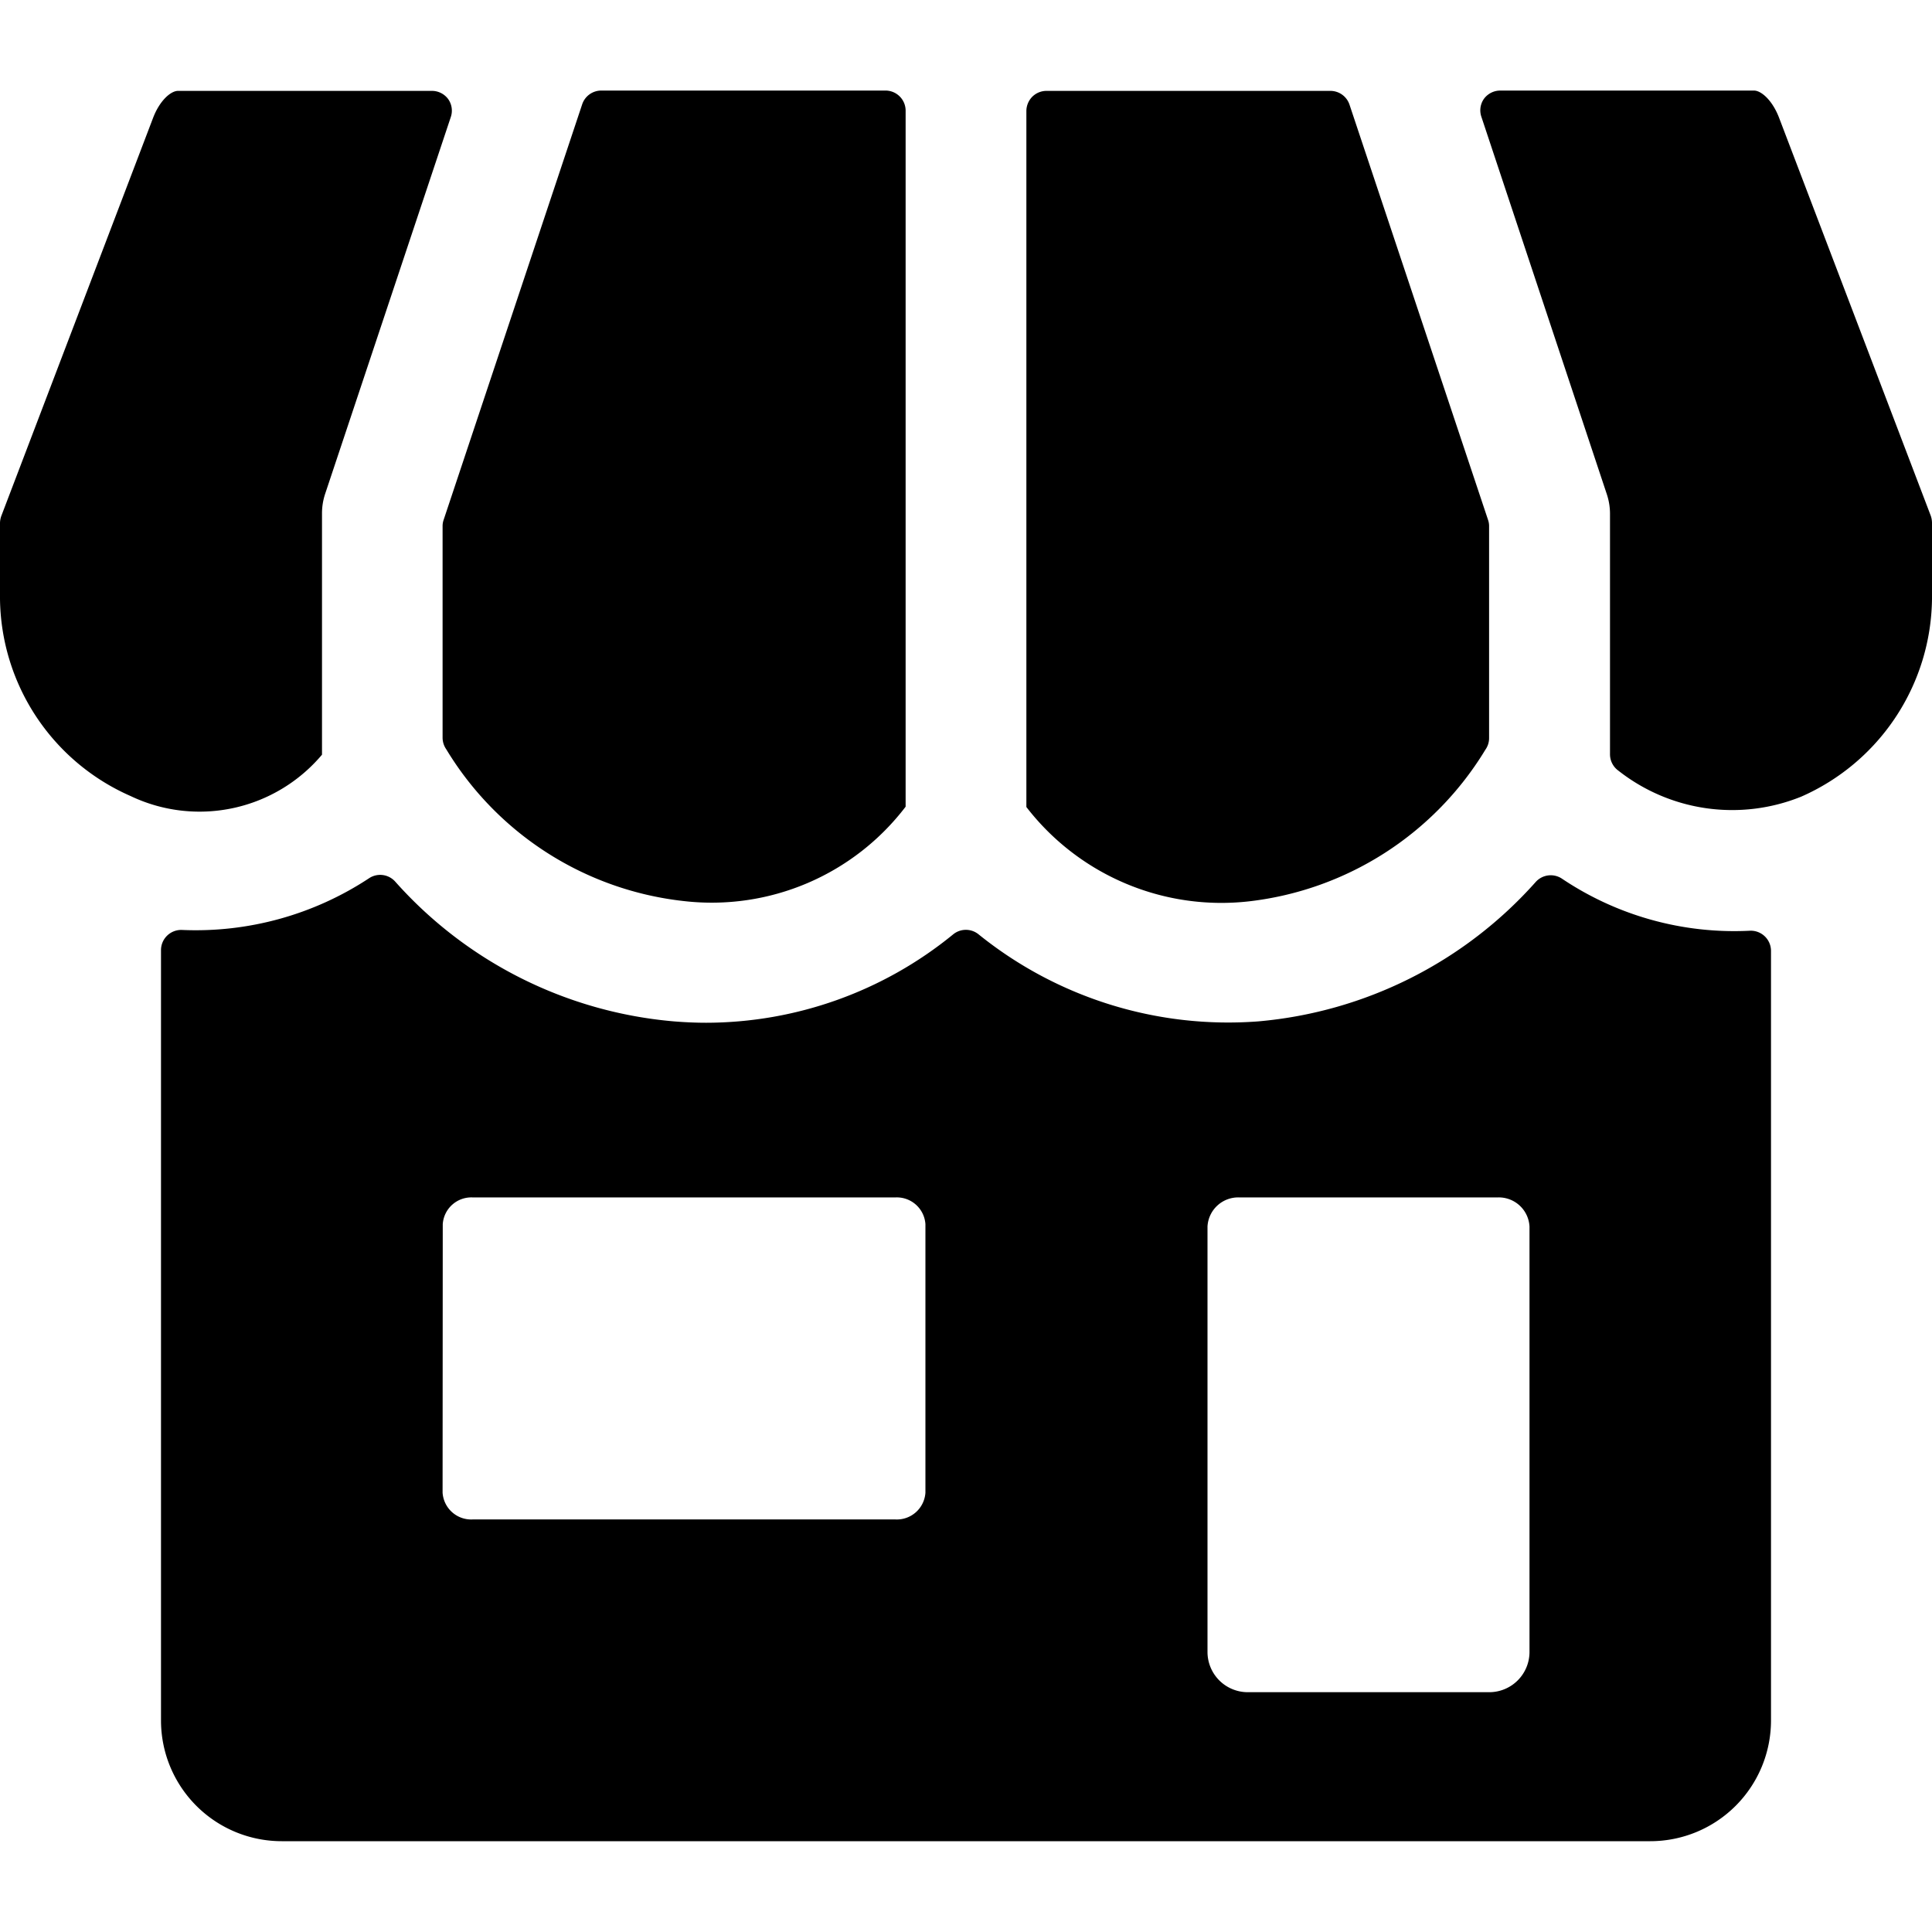 <svg xmlns="http://www.w3.org/2000/svg" viewBox="0 0 24 24"><title>shop</title><path d="M19.4,10.913a.251.251,0,0,0-.321.041,5.222,5.222,0,0,1-3.449,1.734,4.938,4.938,0,0,1-3.476-1.083.25.25,0,0,0-.311,0,4.859,4.859,0,0,1-3.071,1.1c-.131,0-.264-.006-.4-.017a5.231,5.231,0,0,1-3.464-1.738.25.25,0,0,0-.319-.043,3.911,3.911,0,0,1-2.331.645A.251.251,0,0,0,2,11.8v9.572a1.5,1.5,0,0,0,1.5,1.5h17a1.5,1.5,0,0,0,1.5-1.5v-9.56a.251.251,0,0,0-.265-.25A3.841,3.841,0,0,1,19.4,10.913ZM15,15.236a.382.382,0,0,1,.4-.361h3.2a.382.382,0,0,1,.4.361v5.285a.5.5,0,0,1-.5.5h-3a.5.5,0,0,1-.5-.5Zm-9.5-.028a.356.356,0,0,1,.375-.333h5.246a.356.356,0,0,1,.375.333v3.334a.356.356,0,0,1-.375.333H5.873a.356.356,0,0,1-.375-.333Z"/><path d="M21.789,1.125H18.636a.252.252,0,0,0-.2.1.248.248,0,0,0-.034.225L19.96,6.138A.768.768,0,0,1,20,6.375c0,2.151,0,2.787,0,2.991a.251.251,0,0,0,.105.208,2.287,2.287,0,0,0,2.271.322A2.717,2.717,0,0,0,24,7.44V6.494a.274.274,0,0,0-.016-.089L22.1,1.462C22.016,1.243,21.877,1.125,21.789,1.125Z"/><path d="M18.452,9.313a.247.247,0,0,0,.046-.144V6.537a.234.234,0,0,0-.013-.079L16.764,1.3a.25.25,0,0,0-.237-.171H13a.251.251,0,0,0-.177.073.255.255,0,0,0-.073.177l0,8.646a3.059,3.059,0,0,0,2.764,1.172A3.963,3.963,0,0,0,18.452,9.313Z"/><path d="M11.25,10.021l0-8.646a.25.25,0,0,0-.25-.25H7.469a.25.25,0,0,0-.237.171L5.511,6.458a.234.234,0,0,0-.013.079V9.163a.253.253,0,0,0,.045.144A3.954,3.954,0,0,0,8.5,11.194,3.029,3.029,0,0,0,11.25,10.021Z"/><path d="M4,9.375v-3a.768.768,0,0,1,.038-.237L5.6,1.454a.248.248,0,0,0-.034-.225.25.25,0,0,0-.2-.1H2.211c-.088,0-.227.118-.31.337L.018,6.405A.274.274,0,0,0,0,6.494V7.44A2.709,2.709,0,0,0,1.623,9.889,1.989,1.989,0,0,0,4,9.375Z"/></svg>